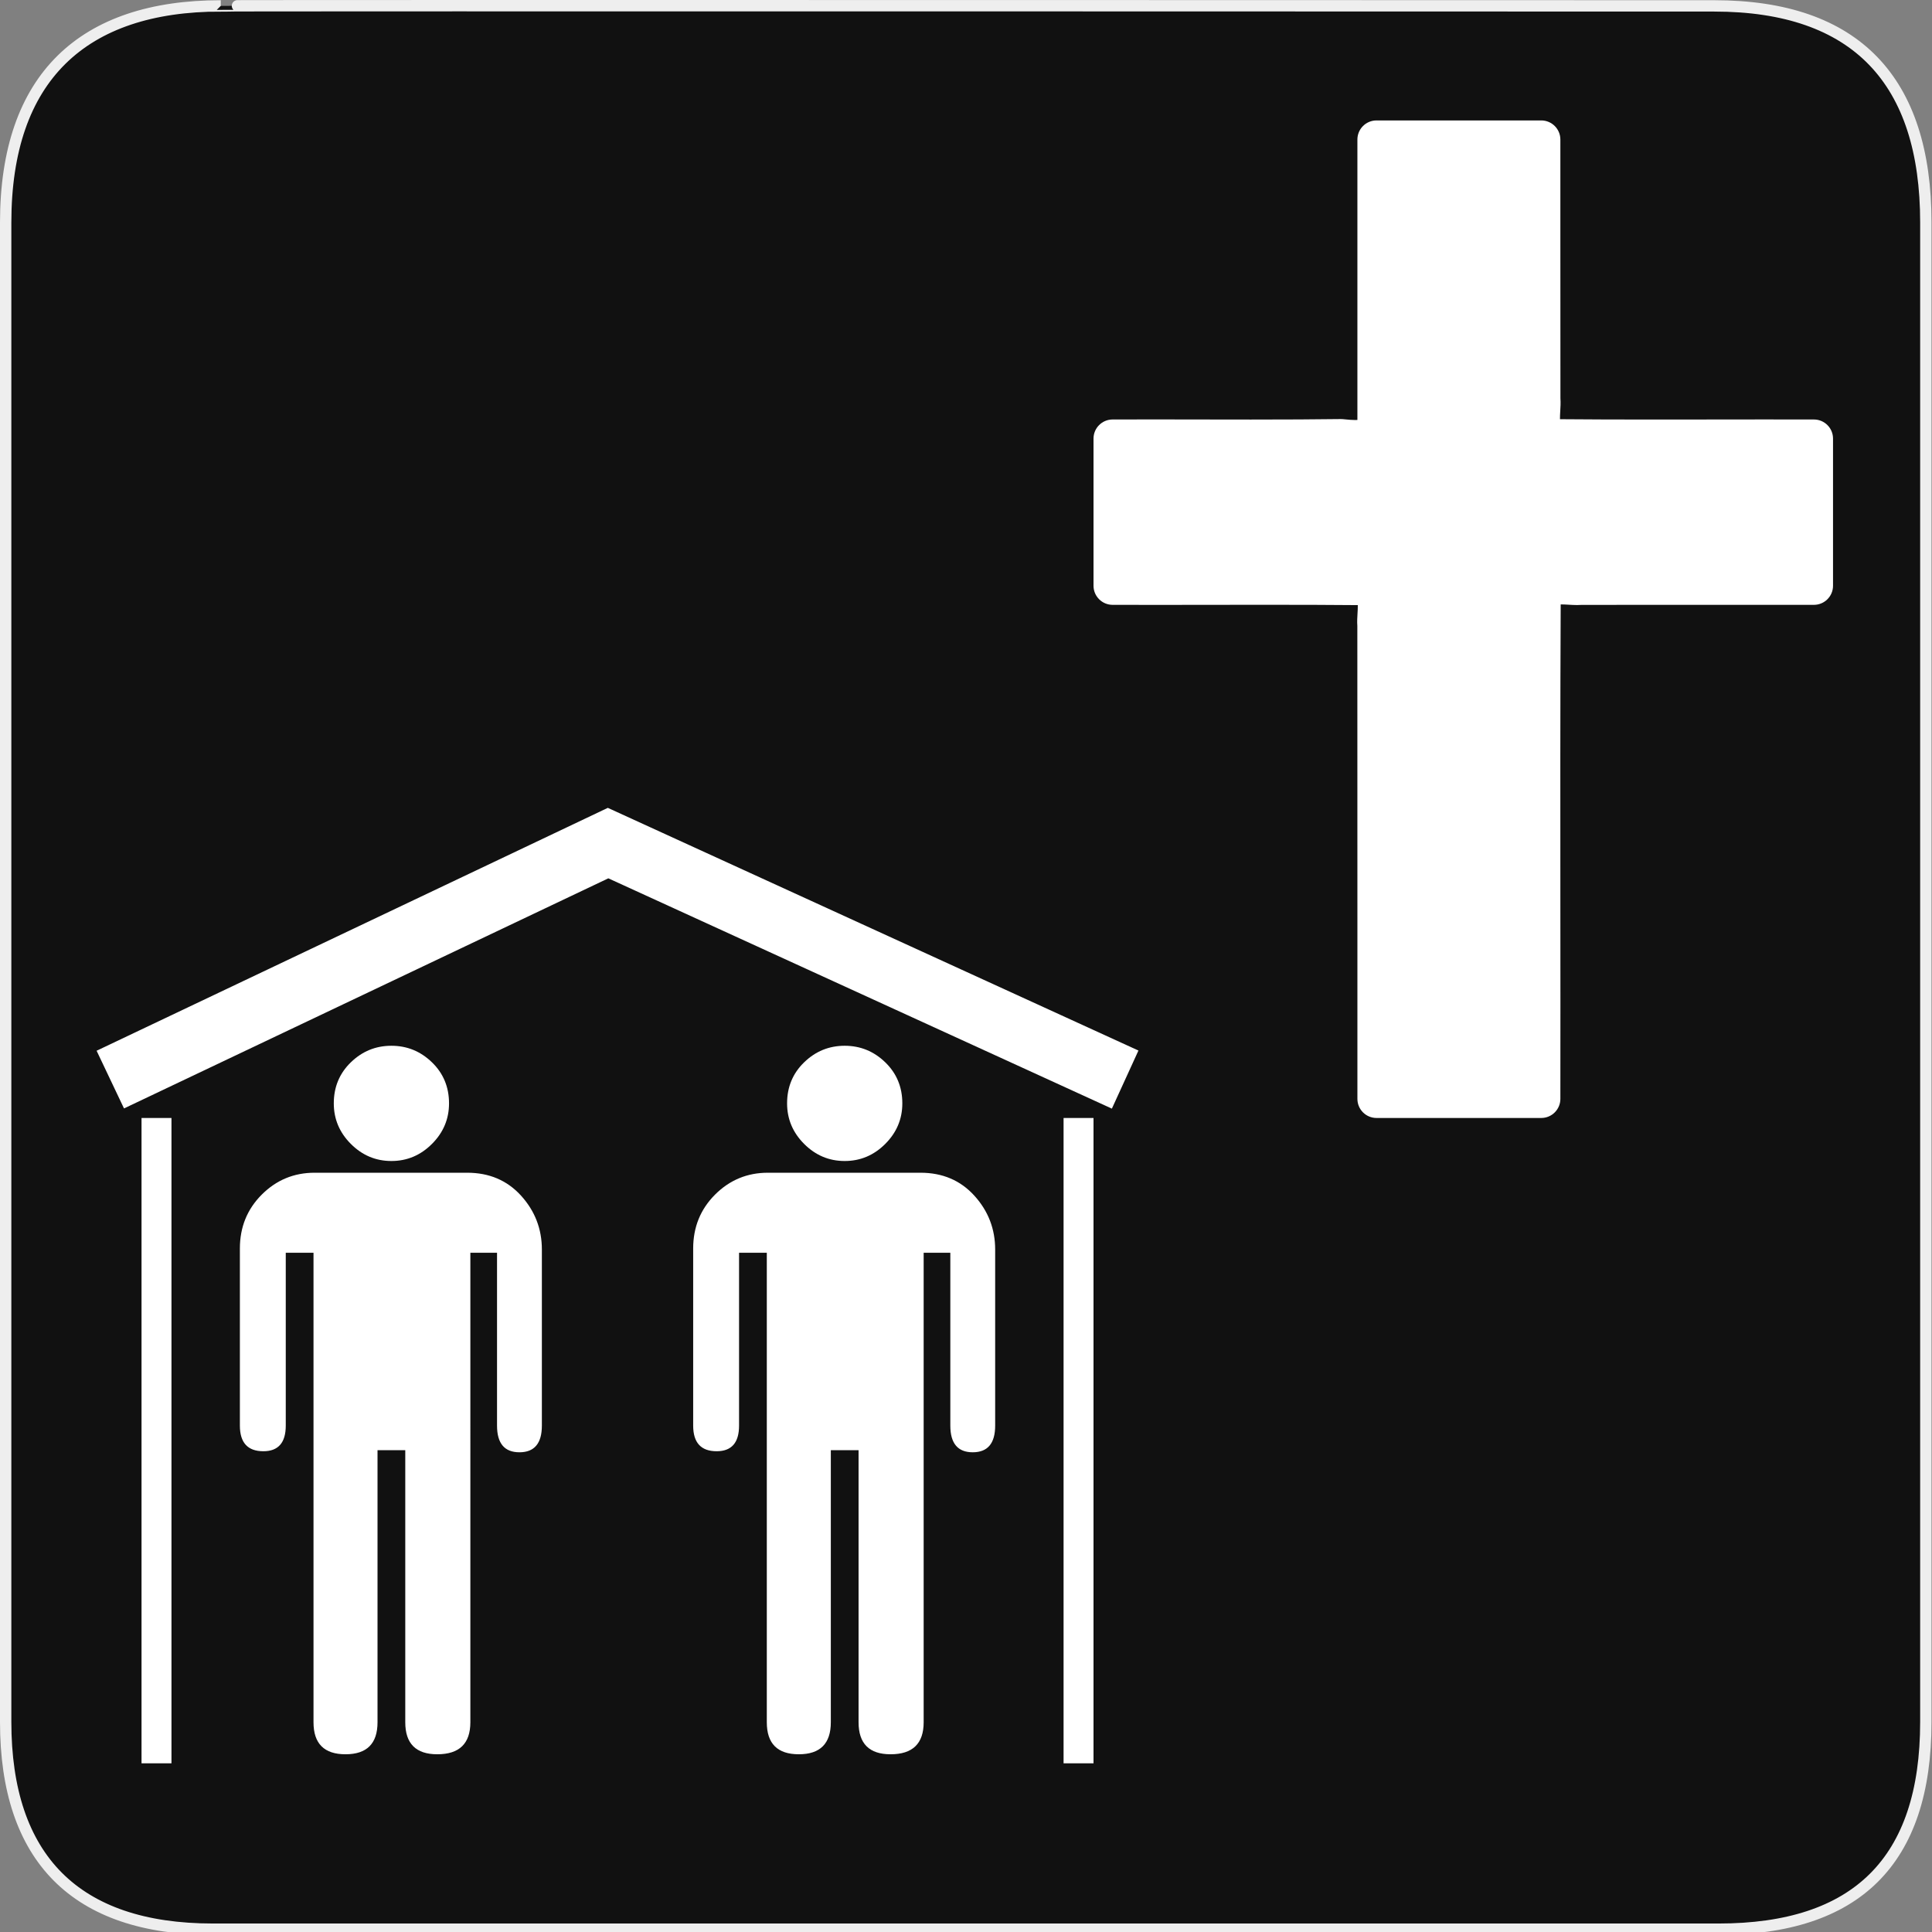 <?xml version="1.0" encoding="utf-8"?>
<!-- Generator: Adobe Illustrator 15.0.0, SVG Export Plug-In . SVG Version: 6.00 Build 0)  -->
<!DOCTYPE svg PUBLIC "-//W3C//DTD SVG 1.1//EN" "http://www.w3.org/Graphics/SVG/1.1/DTD/svg11.dtd">
<svg version="1.1" xmlns="http://www.w3.org/2000/svg" xmlns:xlink="http://www.w3.org/1999/xlink" x="0px" y="0px" width="580px"
	 height="580px" viewBox="0 0 580 580" enable-background="new 0 0 580 580" xml:space="preserve">
<rect x="0" y="0" width="580" height="580" fill="#808080" stroke="none"/>
<g id="Layer_2">
	<g id="g1327">
		<path id="path1329" fill="#111111" stroke="#EEEEEE" stroke-width="3.408" d="M66.275,1.768
			c-41.335,0-64.571,21.371-64.571,65.036v450.123c0,40.844,20.894,62.229,62.192,62.229H515.92
			c41.307,0,62.229-20.316,62.229-62.229V66.804c0-42.601-20.923-65.036-63.522-65.036C514.624,1.768,66.133,1.625,66.275,1.768z"/>
	</g>
</g>
<g id="svg2" sodipodi:docname="waste_bin.svg" inkscape:version="0.46" sodipodi:version="0.32" inkscape:output_extension="org.inkscape.output.svg.inkscape" xmlns:inkscape="http://www.inkscape.org/namespaces/inkscape" xmlns:dc="http://purl.org/dc/elements/1.1/" xmlns:rdf="http://www.w3.org/1999/02/22-rdf-syntax-ns#" xmlns:sodipodi="http://sodipodi.sourceforge.net/DTD/sodipodi-0.dtd" xmlns:svg="http://www.w3.org/2000/svg" xmlns:cc="http://creativecommons.org/ns#">
	<g>
		<g>
			<polygon fill="#FFFFFF" points="333.792,332.818 182.625,263.68 37.229,332.76 29.002,315.441 182.472,242.524 341.768,315.382 
							"/>
		</g>
		<g>
			<g>
				<rect x="42.489" y="335.627" fill="#FFFFFF" width="8.987" height="193.732"/>
			</g>
			<g>
				<rect x="319.292" y="335.627" fill="#FFFFFF" width="8.988" height="193.732"/>
			</g>
		</g>
	</g>
	<g>
		<path id="flowRoot3192" sodipodi:nodetypes="csscssssccccsccsccccsccccsccccsccccc" fill="#FFFFFF" d="M117.5,348.542
			c4.699,0,8.757-1.709,12.175-5.128c3.418-3.417,5.127-7.476,5.128-12.176c-0.001-4.906-1.709-9.016-5.128-12.326
			c-3.418-3.311-7.476-4.966-12.175-4.966c-4.699,0-8.756,1.655-12.171,4.966c-3.416,3.311-5.122,7.42-5.122,12.326
			c0,4.7,1.706,8.759,5.122,12.176C108.744,346.833,112.801,348.542,117.5,348.542L117.5,348.542z M140.248,352.062H94.439
			c-6.191,0-11.477,2.189-15.856,6.568c-4.38,4.381-6.569,9.772-6.569,16.179v53.17c0,5.129,2.349,7.693,7.048,7.693
			c4.483,0,6.725-2.564,6.725-7.693V376.09h8.33v140.945c0,6.406,3.203,9.609,9.608,9.609c6.407,0,9.61-3.203,9.61-9.609V435.35
			h8.329v81.686c0,6.406,3.203,9.609,9.61,9.609c6.621,0,9.932-3.203,9.932-9.609V376.09h8.006v51.889
			c0,5.337,2.242,8.006,6.726,8.006c4.49,0,6.734-2.669,6.735-8.006v-52.856c0-6.191-2.083-11.582-6.246-16.174
			C152.263,354.356,146.87,352.062,140.248,352.062L140.248,352.062z"/>
		<path id="flowRoot3192_1_" sodipodi:nodetypes="csscssssccccsccsccccsccccsccccsccccc" fill="#FFFFFF" d="M253.582,348.542
			c4.698,0,8.757-1.709,12.175-5.128c3.418-3.417,5.127-7.476,5.127-12.176c0-4.906-1.708-9.016-5.127-12.326
			c-3.418-3.311-7.478-4.966-12.175-4.966c-4.699,0-8.756,1.655-12.171,4.966c-3.416,3.311-5.122,7.42-5.122,12.326
			c0,4.7,1.706,8.759,5.122,12.176C244.826,346.833,248.883,348.542,253.582,348.542L253.582,348.542z M276.331,352.062h-45.81
			c-6.191,0-11.477,2.189-15.856,6.568c-4.379,4.381-6.569,9.772-6.569,16.179v53.17c0,5.129,2.349,7.693,7.049,7.693
			c4.483,0,6.725-2.564,6.725-7.693V376.09h8.33v140.945c0,6.406,3.203,9.609,9.609,9.609c6.407,0,9.61-3.203,9.61-9.609V435.35
			h8.329v81.686c0,6.406,3.203,9.609,9.609,9.609c6.621,0,9.933-3.203,9.933-9.609V376.09h8.005v51.889
			c0,5.337,2.242,8.006,6.727,8.006c4.489,0,6.734-2.669,6.734-8.006v-52.856c0-6.191-2.083-11.582-6.247-16.174
			C288.345,354.356,282.951,352.062,276.331,352.062L276.331,352.062z"/>
	</g>
	<path fill="#FFFFFF" d="M544.568,125.934c-10.021-0.027-20.05-0.013-30.075,0.001c-5.875,0.008-11.75,0.017-17.625,0.017
		c-11.285,0-20.227-0.032-28.554-0.102c-0.017-0.739,0.041-1.7,0.081-2.369c0.075-1.261,0.153-2.563,0.056-3.912
		c-0.025-16.04-0.021-32.346-0.018-48.119c0.003-9.854,0.005-19.708,0-29.561c-0.001-3.167-2.568-5.734-5.736-5.734h-49.461
		c-3.168,0-5.736,2.568-5.736,5.737v84.18c-0.191,0.014-0.42,0.023-0.692,0.023c-0.913,0-1.925-0.097-2.905-0.19l-0.789-0.074
		c-0.193-0.017-0.388-0.023-0.581-0.022c-7.872,0.101-16.202,0.146-27.01,0.146c-5.109,0-10.22-0.01-15.33-0.02
		c-8.734-0.017-17.464-0.033-26.196-0.001c-3.16,0.012-5.716,2.577-5.716,5.737v44.172c0,3.162,2.559,5.728,5.72,5.737
		c9.695,0.028,19.398,0.014,29.097-0.001c5.678-0.009,11.354-0.017,17.032-0.017c10.86,0,19.474,0.032,27.491,0.101
		c0.017,0.739-0.041,1.701-0.081,2.37c-0.076,1.261-0.154,2.561-0.057,3.91c0.025,29.13,0.021,58.744,0.018,87.388
		c-0.002,18.188-0.005,36.374,0,54.561c0.001,3.168,2.569,5.736,5.736,5.736h49.461c3.165,0,5.732-2.564,5.736-5.729
		c0.028-19.189,0.014-38.701-0.001-57.569c-0.022-29.792-0.045-60.57,0.096-90.87c0.101-0.003,0.209-0.004,0.328-0.004
		c0.612,0,1.302,0.041,2.031,0.084c0.83,0.05,1.689,0.102,2.577,0.102c0.475,0,0.914-0.015,1.334-0.045
		c9.147-0.017,18.296-0.021,27.443-0.021l31.197,0.006c3.707,0,7.41,0,11.116-0.002c3.167-0.001,5.733-2.569,5.733-5.737V131.67
		C550.289,128.508,547.729,125.942,544.568,125.934z"/>
</g>
</svg>
